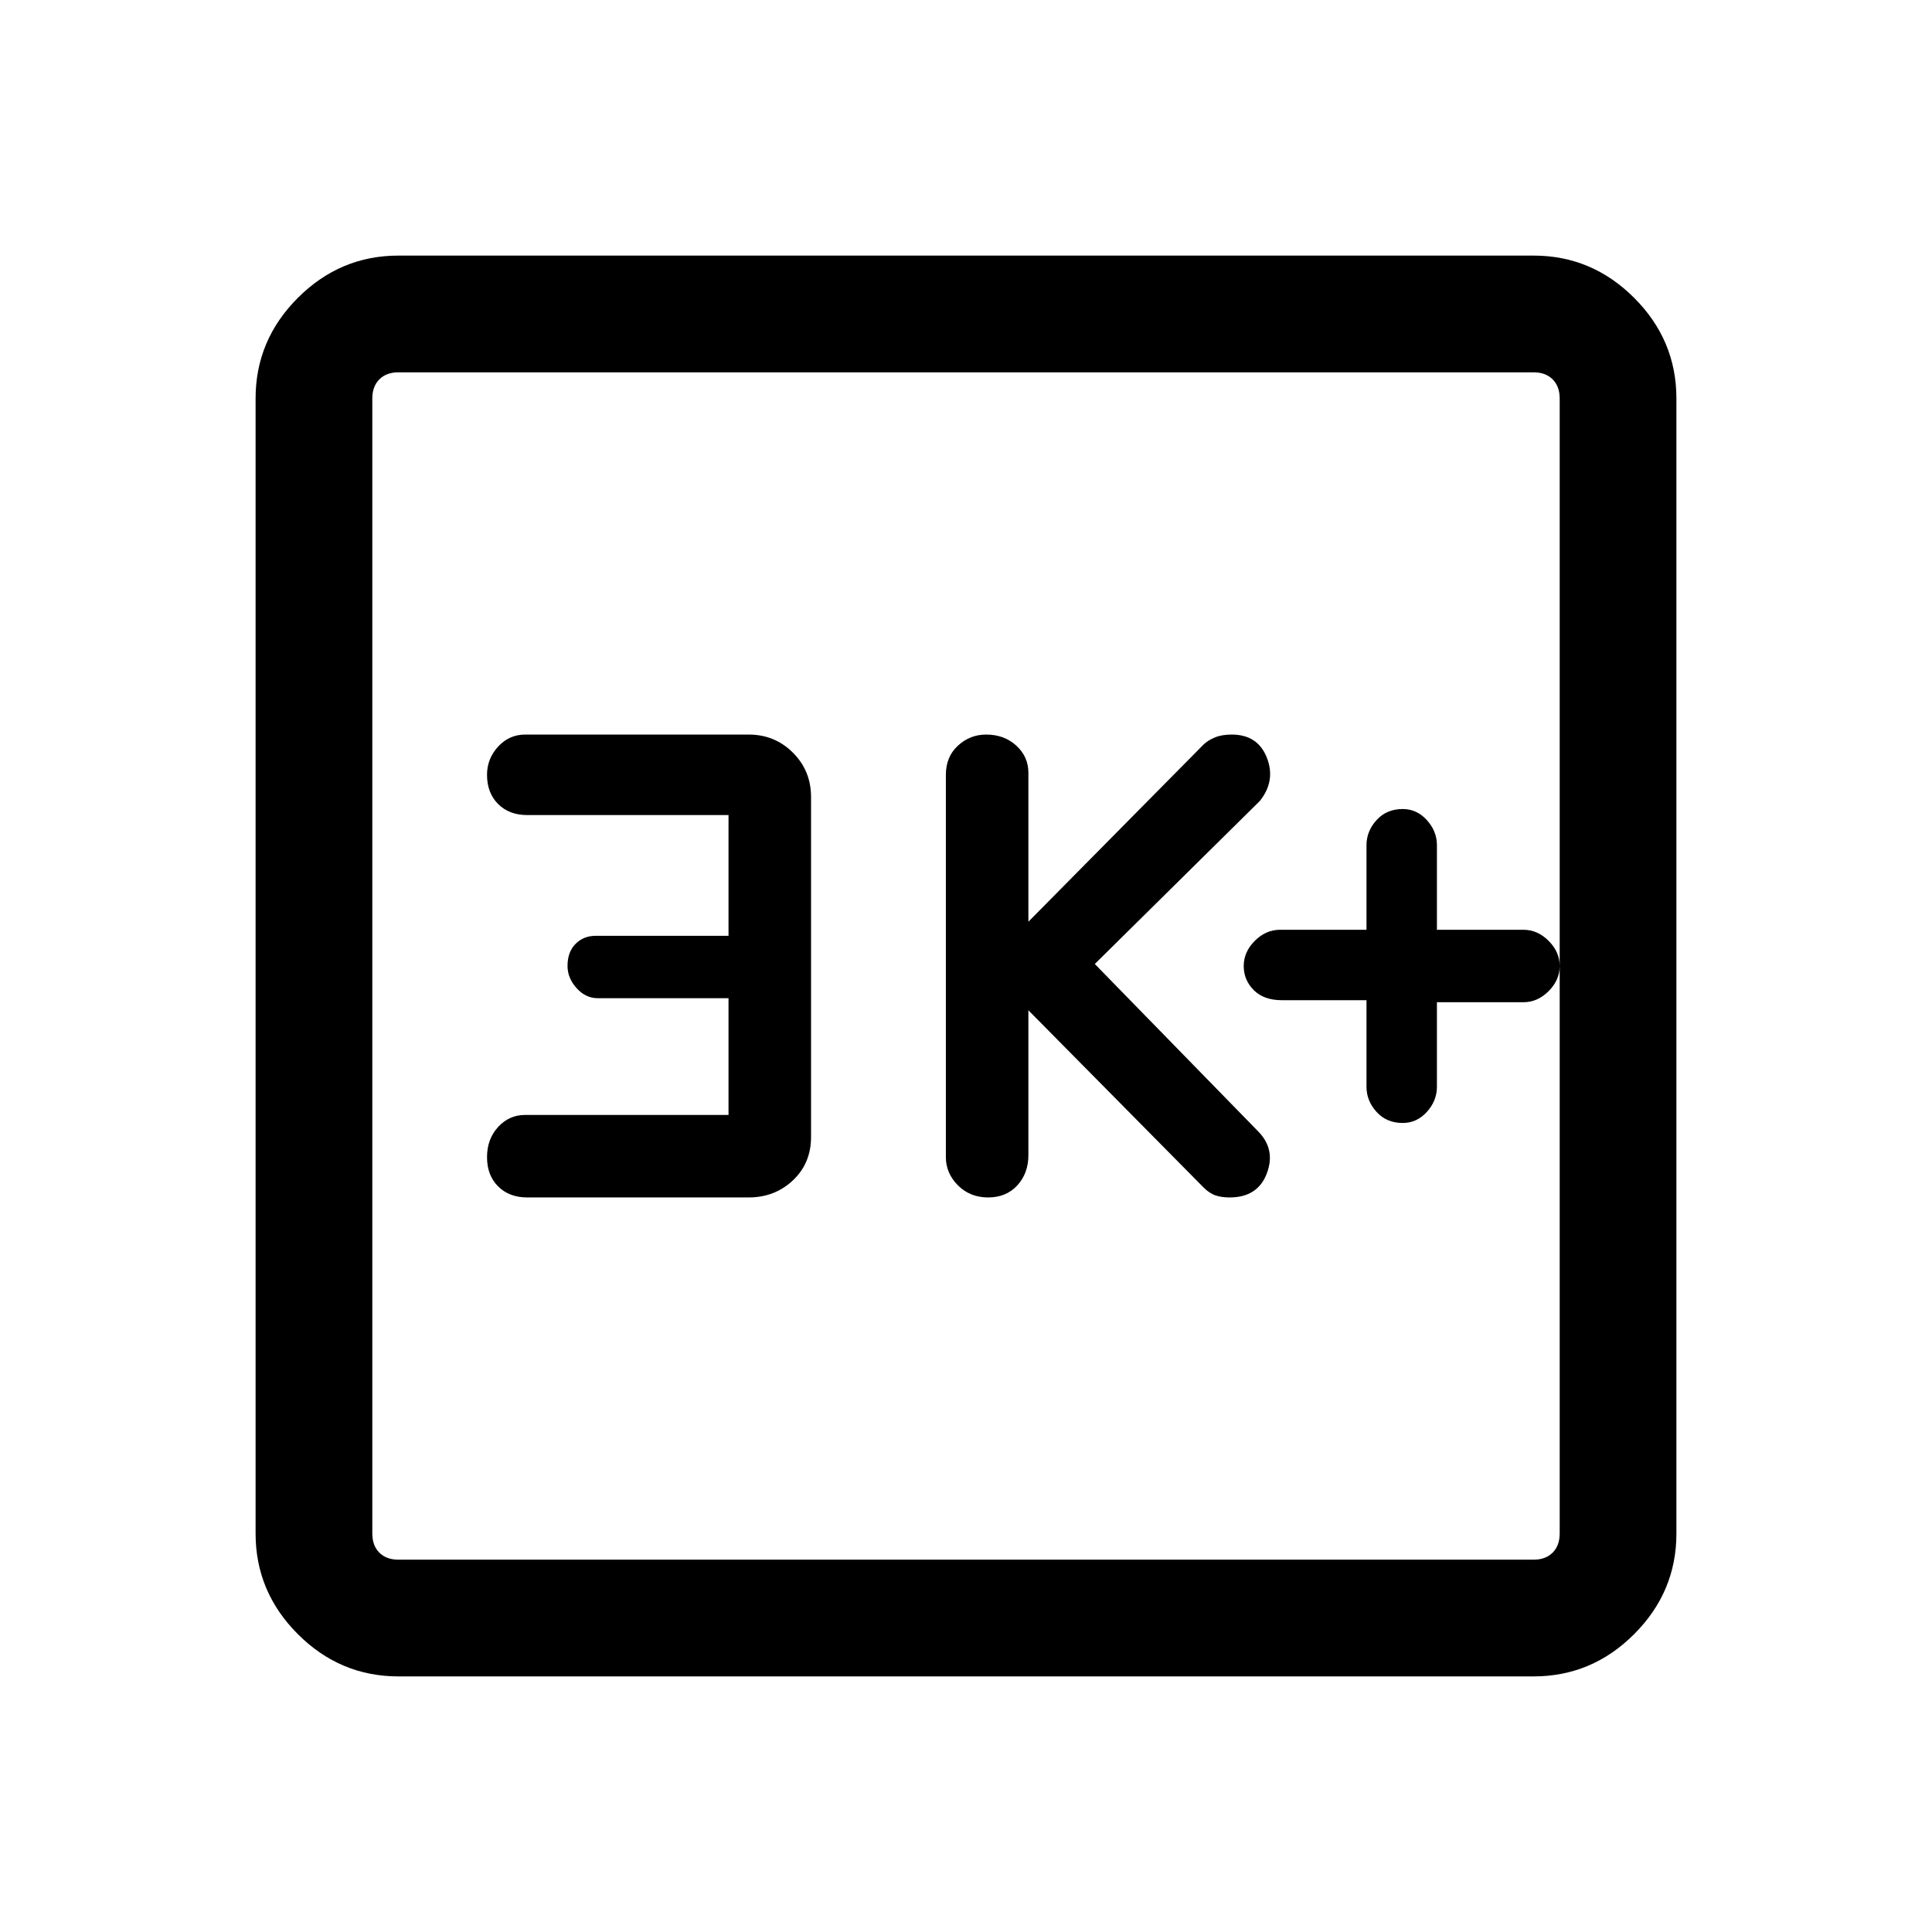 <svg xmlns="http://www.w3.org/2000/svg" height="48" width="48"><path d="M24.55 29.75Q25 29.75 25.275 29.45Q25.55 29.15 25.55 28.7V25.1L29.9 29.5Q30.05 29.65 30.2 29.7Q30.35 29.75 30.55 29.75Q31.25 29.75 31.475 29.15Q31.7 28.55 31.25 28.1L27.2 23.95L31.3 19.9Q31.7 19.4 31.475 18.825Q31.25 18.25 30.6 18.25Q30.35 18.25 30.175 18.325Q30 18.4 29.9 18.5L25.55 22.9V19.2Q25.55 18.8 25.25 18.525Q24.95 18.25 24.5 18.25Q24.1 18.25 23.8 18.525Q23.5 18.8 23.5 19.25V28.75Q23.5 29.15 23.8 29.45Q24.1 29.75 24.55 29.75ZM13.1 29.75H18.6Q19.25 29.75 19.7 29.325Q20.15 28.9 20.15 28.25V19.8Q20.15 19.15 19.7 18.7Q19.25 18.25 18.6 18.25H13.05Q12.65 18.25 12.375 18.55Q12.1 18.85 12.1 19.25Q12.1 19.7 12.375 19.975Q12.65 20.25 13.1 20.25H18.1V23.25H14.8Q14.5 23.25 14.3 23.45Q14.1 23.65 14.1 24Q14.1 24.3 14.325 24.55Q14.55 24.8 14.85 24.8H18.1V27.7H13.05Q12.65 27.7 12.375 28Q12.1 28.3 12.1 28.75Q12.1 29.2 12.375 29.475Q12.65 29.75 13.1 29.75ZM9.9 41.65Q8.45 41.65 7.4 40.6Q6.35 39.55 6.35 38.1V9.9Q6.35 8.45 7.4 7.4Q8.45 6.35 9.9 6.35H38.1Q39.55 6.35 40.6 7.4Q41.65 8.45 41.65 9.9V38.1Q41.65 39.55 40.6 40.6Q39.55 41.65 38.1 41.65ZM9.9 38.75H38.1Q38.4 38.75 38.575 38.575Q38.75 38.4 38.75 38.1V9.9Q38.75 9.6 38.575 9.425Q38.4 9.25 38.1 9.25H9.9Q9.6 9.25 9.425 9.425Q9.25 9.6 9.25 9.9V38.1Q9.25 38.4 9.425 38.575Q9.6 38.75 9.9 38.75ZM9.25 9.25Q9.25 9.25 9.25 9.425Q9.25 9.6 9.25 9.9V38.1Q9.25 38.4 9.25 38.575Q9.25 38.75 9.25 38.75Q9.25 38.75 9.25 38.575Q9.25 38.4 9.25 38.1V9.9Q9.25 9.6 9.25 9.425Q9.25 9.25 9.25 9.25ZM34.85 27.9Q35.2 27.9 35.45 27.625Q35.7 27.35 35.7 27V24.9H37.85Q38.2 24.9 38.475 24.625Q38.75 24.35 38.75 24Q38.75 23.65 38.475 23.375Q38.2 23.1 37.85 23.1H35.7V21Q35.7 20.65 35.45 20.375Q35.2 20.1 34.85 20.1Q34.45 20.1 34.2 20.375Q33.95 20.65 33.95 21V23.1H31.8Q31.45 23.1 31.175 23.375Q30.9 23.65 30.9 24Q30.9 24.35 31.15 24.6Q31.4 24.85 31.85 24.85H33.95V27Q33.95 27.35 34.2 27.625Q34.45 27.9 34.85 27.9Z"/></svg>